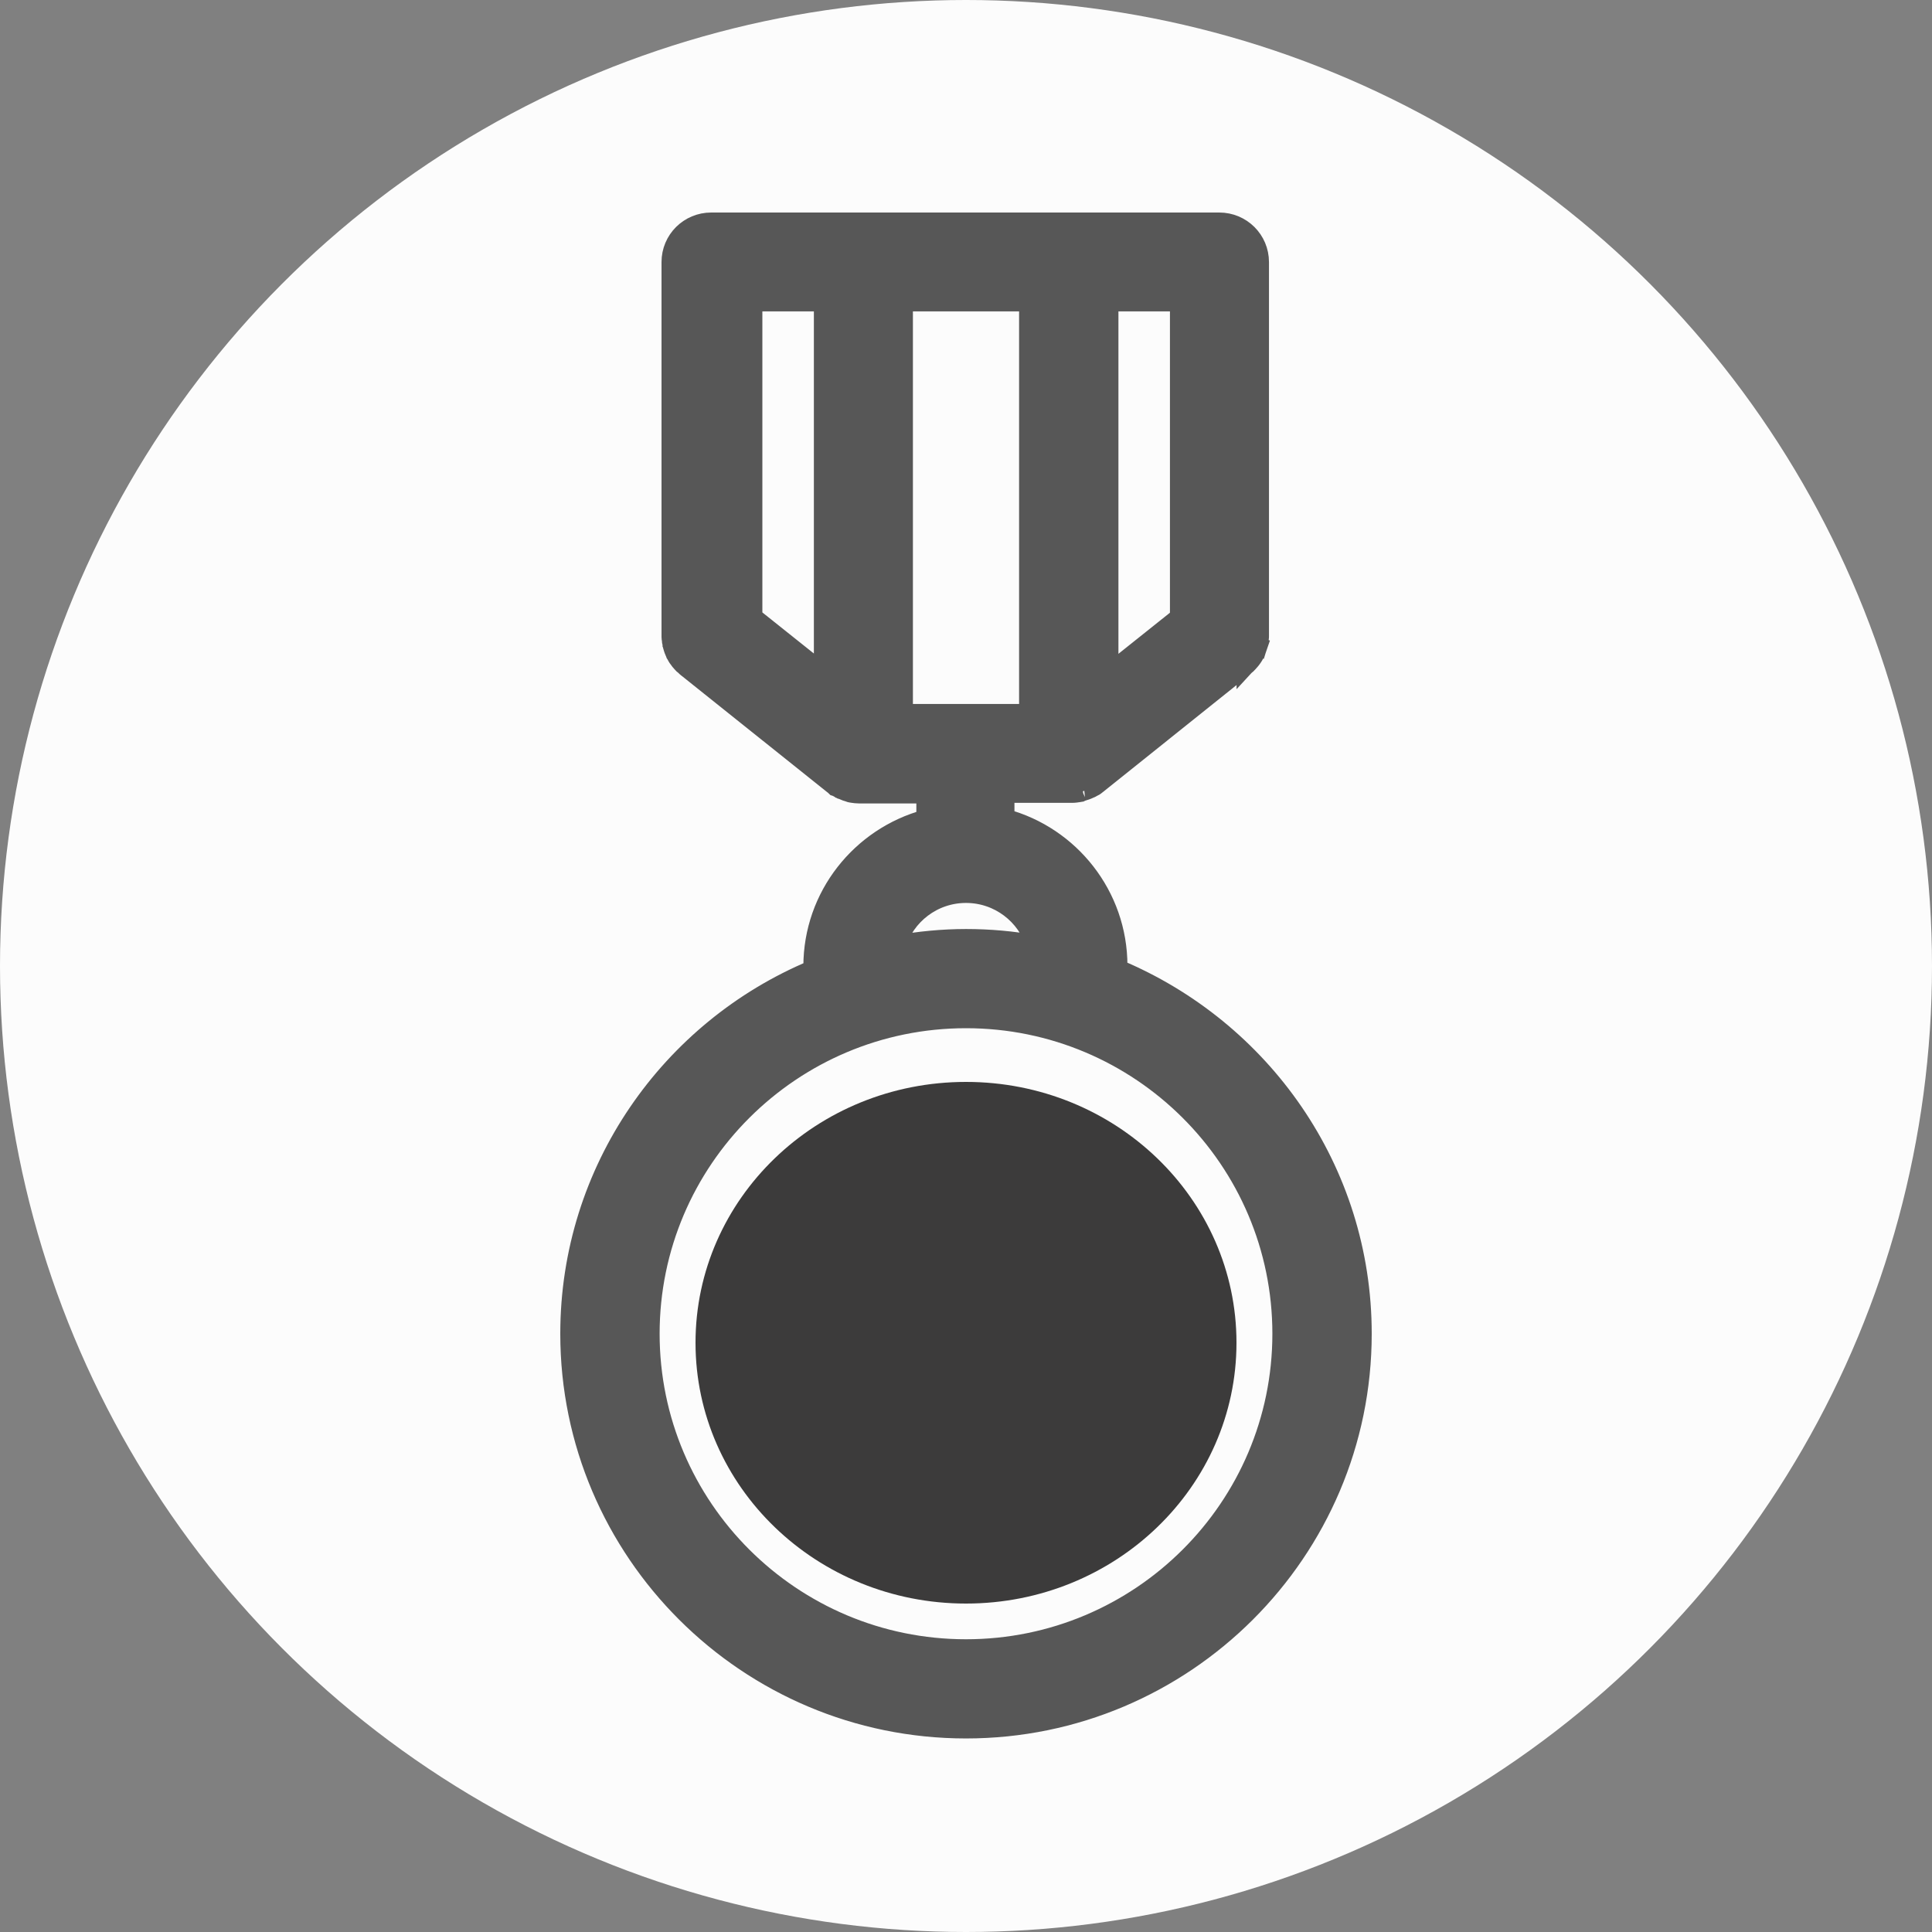 <svg width="50" height="50" viewBox="0 0 50 50" fill="none" xmlns="http://www.w3.org/2000/svg">
<rect x="0" y="0" width="50" height="50" fill="#808080" stroke="none"/>
<circle cx="25" cy="25" r="25" fill="#FCFCFC"/>
<ellipse cx="25" cy="34.75" rx="7" ry="6.75" fill="#3C3B3B"/>
<path d="M21.811 20.445L21.779 20.435L21.759 20.421L21.752 20.419L21.751 20.418C21.745 20.416 21.734 20.411 21.722 20.405C21.712 20.4 21.7 20.394 21.685 20.385C21.682 20.383 21.679 20.382 21.677 20.38C21.675 20.379 21.672 20.378 21.671 20.376C21.667 20.374 21.664 20.372 21.662 20.37L21.66 20.369L21.623 20.357L21.594 20.329C21.592 20.327 21.589 20.325 21.587 20.323C21.582 20.32 21.577 20.316 21.571 20.311C21.569 20.31 21.567 20.308 21.564 20.306L17.776 17.278L17.765 17.269L17.755 17.26L17.736 17.241C17.729 17.235 17.722 17.229 17.717 17.224C17.706 17.215 17.697 17.206 17.693 17.201C17.692 17.201 17.691 17.2 17.691 17.2L17.679 17.192L17.662 17.174C17.651 17.163 17.642 17.153 17.636 17.146C17.63 17.139 17.624 17.132 17.62 17.127L17.62 17.127L17.613 17.118L17.598 17.102L17.584 17.082C17.583 17.081 17.581 17.079 17.573 17.068L17.572 17.067C17.565 17.058 17.551 17.041 17.537 17.02C17.52 16.995 17.509 16.971 17.503 16.96L17.502 16.958C17.499 16.952 17.497 16.949 17.497 16.948L17.48 16.922L17.471 16.896L17.467 16.888C17.464 16.883 17.46 16.873 17.455 16.863C17.45 16.853 17.444 16.838 17.438 16.821L17.415 16.751C17.404 16.72 17.399 16.691 17.398 16.68L17.397 16.678C17.397 16.676 17.397 16.674 17.396 16.673C17.383 16.629 17.379 16.583 17.378 16.553C17.378 16.553 17.378 16.553 17.378 16.552C17.374 16.534 17.37 16.511 17.37 16.485V6.783C17.37 6.21 17.833 5.75 18.406 5.75H31.555C32.128 5.75 32.591 6.21 32.591 6.783V16.47C32.591 16.47 32.591 16.47 32.591 16.471C32.591 16.476 32.591 16.502 32.586 16.53C32.584 16.541 32.582 16.55 32.58 16.559C32.579 16.572 32.577 16.581 32.576 16.588L32.576 16.588L32.575 16.595V16.627L32.565 16.658C32.564 16.66 32.564 16.661 32.564 16.662L32.563 16.664C32.562 16.675 32.557 16.704 32.547 16.735L32.309 16.656L32.547 16.735L32.523 16.805C32.523 16.806 32.523 16.808 32.522 16.809C32.516 16.828 32.503 16.866 32.479 16.908C32.461 16.95 32.437 16.985 32.427 17C32.426 17.002 32.425 17.003 32.424 17.004C32.423 17.006 32.422 17.007 32.421 17.009C32.411 17.024 32.39 17.055 32.365 17.085C32.345 17.111 32.326 17.132 32.312 17.146C32.284 17.181 32.253 17.206 32.23 17.223C32.218 17.237 32.199 17.255 32.174 17.271L28.404 20.29C28.402 20.292 28.4 20.294 28.398 20.296C28.392 20.301 28.387 20.305 28.382 20.308C28.378 20.311 28.375 20.313 28.372 20.315C28.337 20.346 28.303 20.365 28.271 20.378C28.248 20.392 28.214 20.412 28.171 20.426C28.154 20.434 28.132 20.444 28.104 20.453L28.095 20.456L28.085 20.458C28.086 20.458 28.083 20.459 28.066 20.465L28.063 20.466C28.053 20.47 28.035 20.477 28.013 20.483C28.006 20.486 28 20.488 27.994 20.49C27.989 20.492 27.984 20.493 27.98 20.494L27.963 20.503L27.926 20.509L27.922 20.51C27.876 20.517 27.812 20.528 27.737 20.528H26.004V21.182C27.689 21.634 28.928 23.175 28.928 24.993C28.928 25.023 28.927 25.051 28.926 25.079C32.643 26.637 35.25 30.271 35.25 34.517C35.25 40.154 30.651 44.741 25 44.741C19.349 44.741 14.75 40.154 14.75 34.517C14.75 30.28 17.349 26.639 21.043 25.094C21.042 25.067 21.041 25.038 21.041 25.009C21.041 23.189 22.281 21.657 23.965 21.199V20.543H22.232C22.171 20.543 22.111 20.535 22.067 20.528C22.063 20.527 22.06 20.527 22.057 20.526C22.013 20.522 21.975 20.509 21.951 20.498C21.92 20.49 21.877 20.477 21.832 20.455C21.824 20.451 21.821 20.45 21.818 20.448C21.816 20.447 21.814 20.447 21.811 20.445ZM21.649 20.362C21.649 20.362 21.649 20.362 21.649 20.362L21.649 20.362ZM32.252 17.196L32.252 17.197C32.253 17.196 32.253 17.195 32.252 17.196ZM26.624 18.469V7.809H23.376V18.469H26.624ZM19.48 7.809V15.97L21.313 17.432V7.809H19.48ZM28.695 7.809V17.44L30.528 15.977V7.809H28.695ZM25 23.118C24.146 23.118 23.425 23.685 23.194 24.459C23.78 24.353 24.387 24.293 25 24.293C25.617 24.293 26.219 24.347 26.805 24.456C26.573 23.683 25.852 23.118 25 23.118ZM25 26.36C20.487 26.36 16.821 30.018 16.821 34.517C16.821 39.016 20.487 42.674 25 42.674C29.513 42.674 33.179 39.016 33.179 34.517C33.179 30.018 29.513 26.36 25 26.36Z" fill="#575757" stroke="#575757" stroke-width="0.5"/>
</svg>
